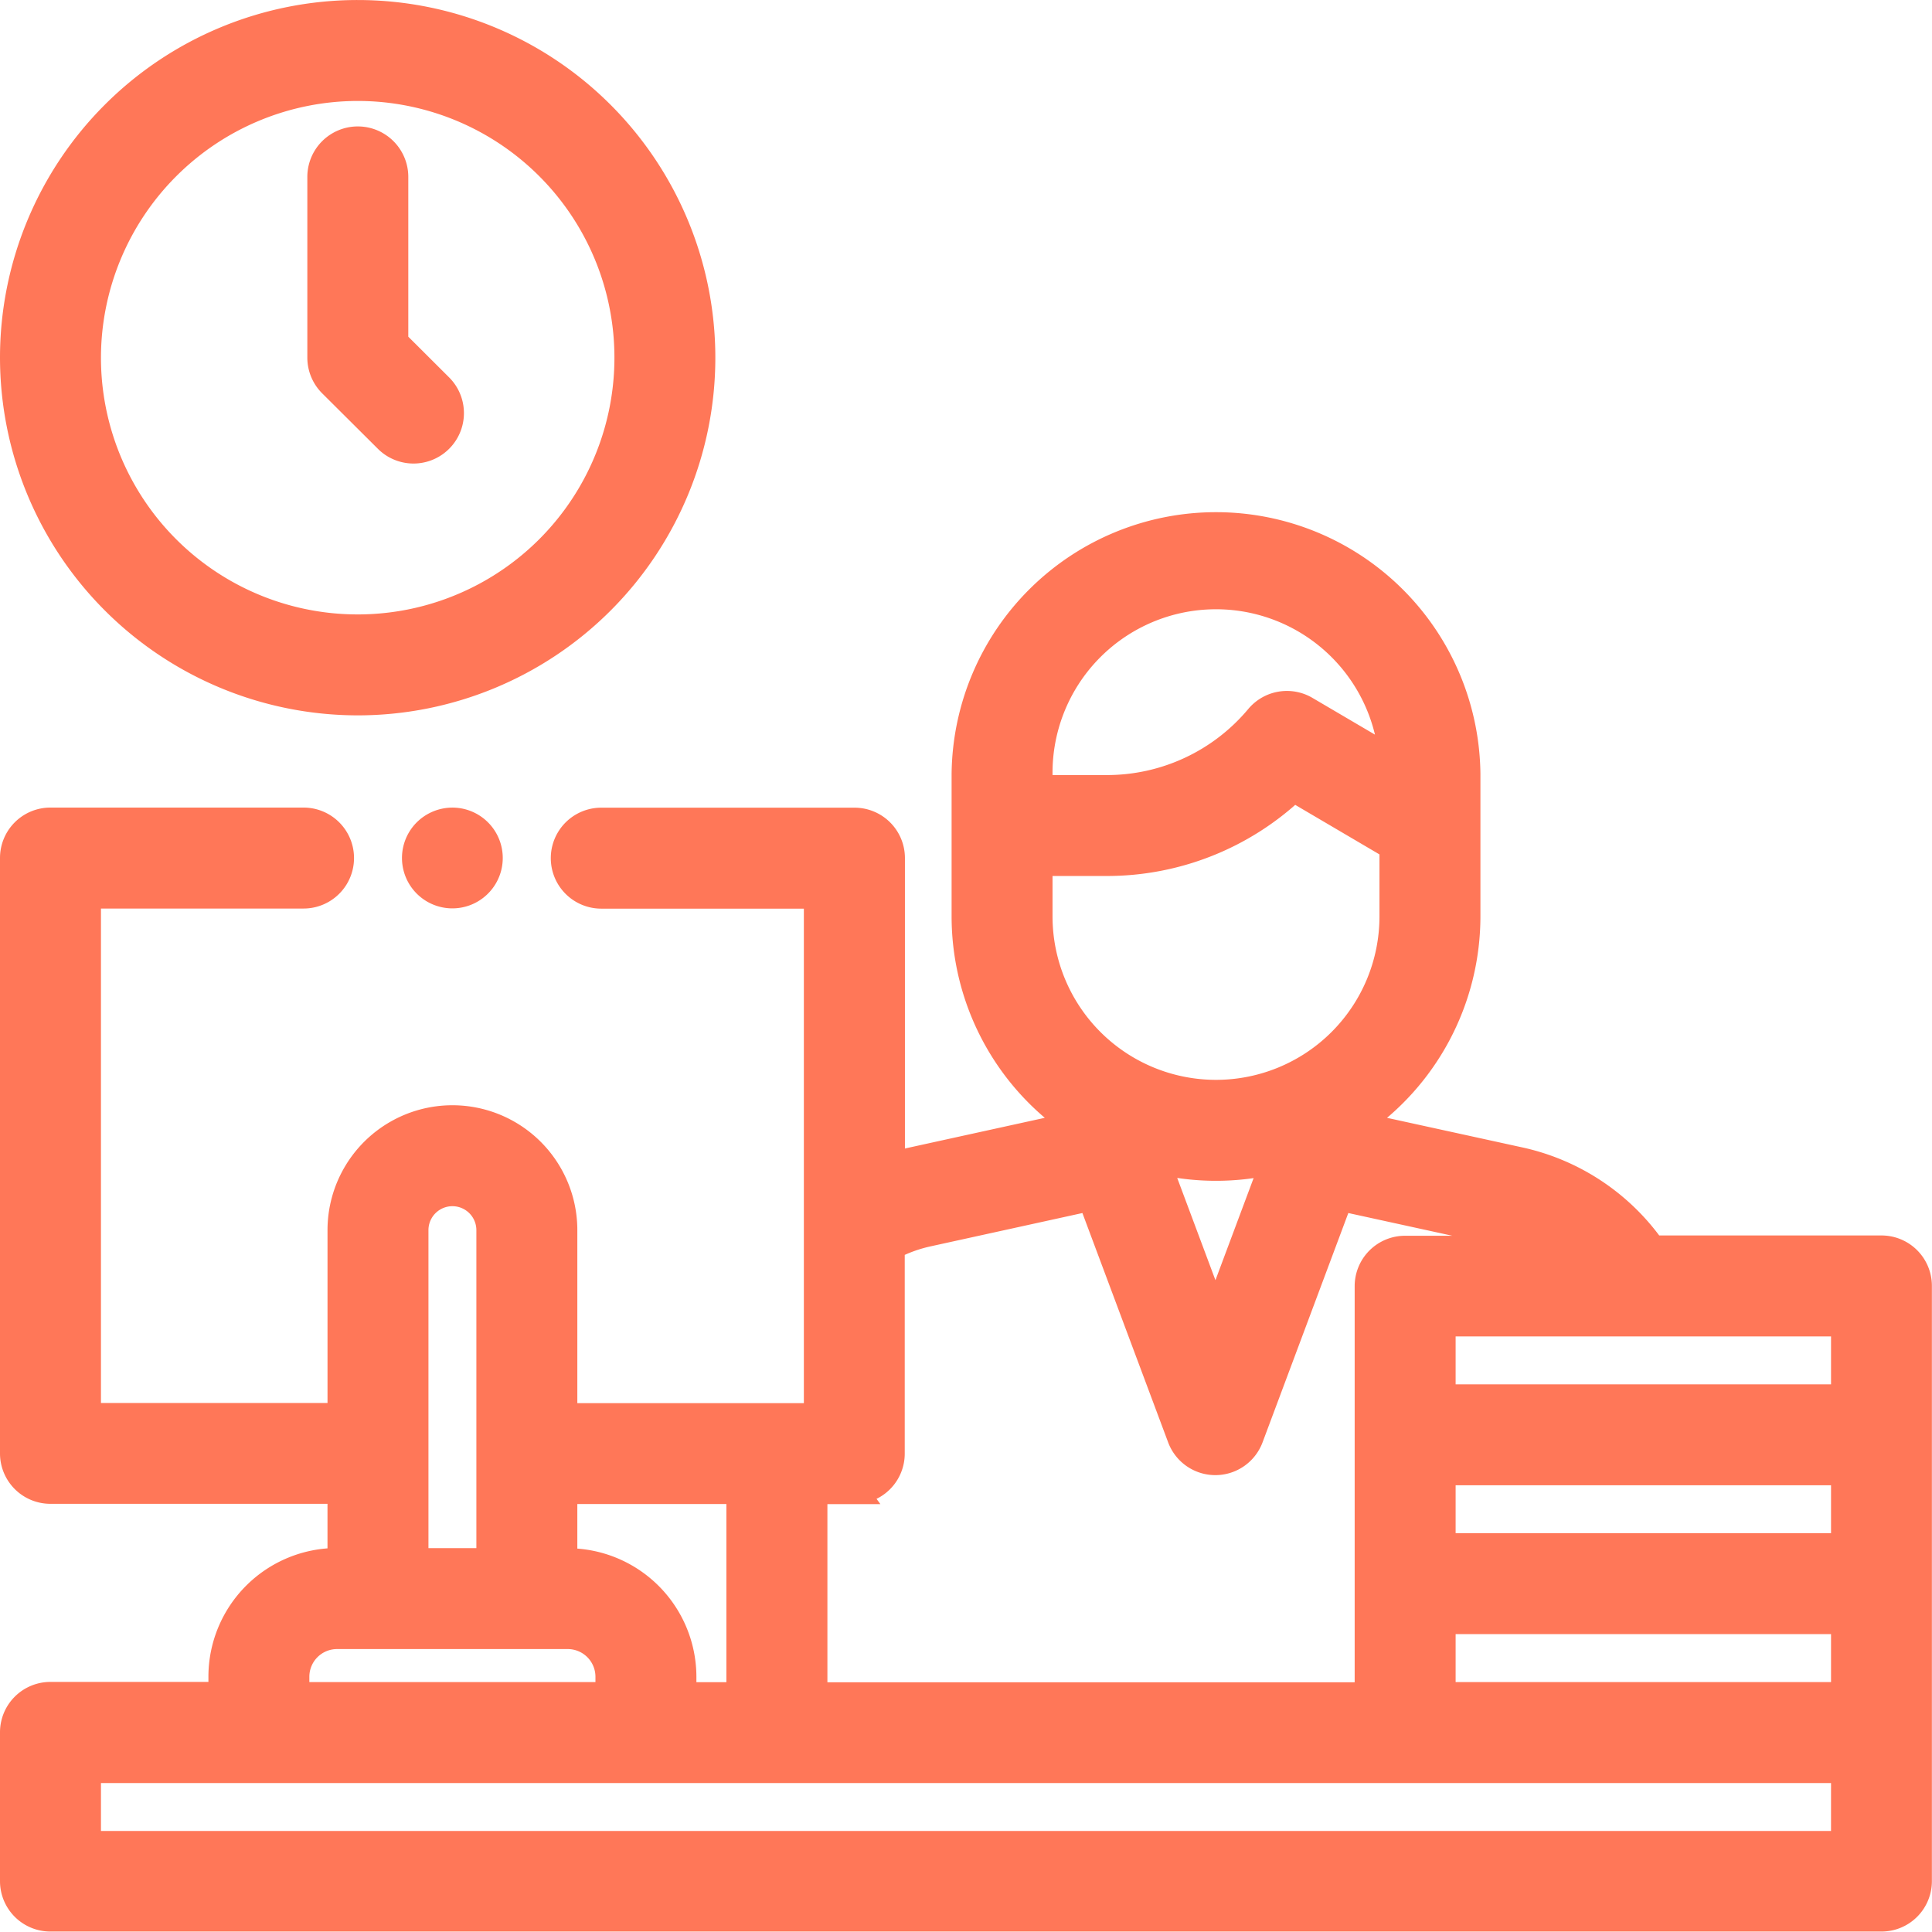 <svg xmlns="http://www.w3.org/2000/svg" width="72.852" height="72.852" viewBox="0 0 72.852 72.852">
  <g id="XMLID_2603_" transform="translate(0.5 0.5)">
    <g id="XMLID_636_">
      <path id="XMLID_1699_" d="M12.987,25.975A12.987,12.987,0,1,0,0,12.987,13,13,0,0,0,12.987,25.975Zm0-23.168A10.181,10.181,0,1,1,2.807,12.987,10.192,10.192,0,0,1,12.987,2.807Z" fill="#ff7758" stroke="#ff7758" stroke-width="1"/>
      <path id="XMLID_1701_" d="M85.123,45.3A1.4,1.4,0,1,0,87.1,43.313l-1.685-1.68V35.4a1.4,1.4,0,0,0-2.807,0v6.813a1.4,1.4,0,0,0,.413.994Z" transform="translate(-71.019 -29.229)" fill="#ff7758" stroke="#ff7758" stroke-width="1"/>
      <path id="XMLID_1706_" d="M70.448,164.3H61.811a8.288,8.288,0,0,0-5.006-3.33l-6.17-1.349a9.469,9.469,0,0,0,4.189-7.857V146.4a9.471,9.471,0,0,0-18.941,0v5.369a9.469,9.469,0,0,0,4.179,7.851L33.9,160.972c-.263.058-.522.129-.777.211V149.569a1.4,1.4,0,0,0-1.4-1.4H22.173a1.4,1.4,0,1,0,0,2.807h8.139v19.647H20.77V163.6a4.21,4.21,0,1,0-8.42,0v7.017H2.807V150.972h8.139a1.4,1.4,0,0,0,0-2.807H1.4a1.4,1.4,0,0,0-1.4,1.4v22.454a1.4,1.4,0,0,0,1.4,1.4H12.349v2.666h-.14a4.355,4.355,0,0,0-4.35,4.35v.7H1.4a1.4,1.4,0,0,0-1.4,1.4v5.613a1.4,1.4,0,0,0,1.4,1.4H70.448a1.4,1.4,0,0,0,1.4-1.4V165.708A1.4,1.4,0,0,0,70.448,164.3Zm-8.535,16.84H53.889v-2.807H69.045v2.807Zm7.132-5.613H53.889v-2.807H69.045Zm0-5.613H53.889v-2.807H69.045ZM38.689,146.4A6.664,6.664,0,0,1,52,145.878l-3.262-1.917a1.4,1.4,0,0,0-1.786.309,7.442,7.442,0,0,1-5.718,2.669H38.689V146.4Zm0,3.345H41.23a10.239,10.239,0,0,0,7.046-2.8l3.741,2.2v2.623a6.664,6.664,0,1,1-13.328,0v-2.023Zm8.862,11.234-2.219,5.935-2.223-5.946a9.421,9.421,0,0,0,4.443.011ZM31.716,173.426a1.4,1.4,0,0,0,1.4-1.4v-7.806a5.46,5.46,0,0,1,1.378-.5l6.138-1.347,3.382,9.046a1.4,1.4,0,0,0,2.629,0l3.383-9.046,6.176,1.35a5.463,5.463,0,0,1,1.53.588h-5.25a1.4,1.4,0,0,0-1.4,1.4v15.437H30.2v-7.718h1.519Zm-4.325,0v7.718H25.26v-.7a4.355,4.355,0,0,0-4.35-4.35h-.14v-2.666ZM15.156,163.6a1.4,1.4,0,0,1,2.807,0v12.49H15.156Zm-4.491,16.84a1.545,1.545,0,0,1,1.544-1.544h8.7a1.545,1.545,0,0,1,1.544,1.544v.7H10.665Zm58.379,6.315H2.807v-2.807H69.045Z" transform="translate(0 -117.713)" fill="#ff7758" stroke="#ff7758" stroke-width="1"/>
      <path id="XMLID_1768_" d="M108.411,217.411A1.4,1.4,0,1,0,109.4,217,1.414,1.414,0,0,0,108.411,217.411Z" transform="translate(-92.844 -186.547)" fill="#ff7758" stroke="#ff7758" stroke-width="1"/>
    </g>
  </g>
</svg>
